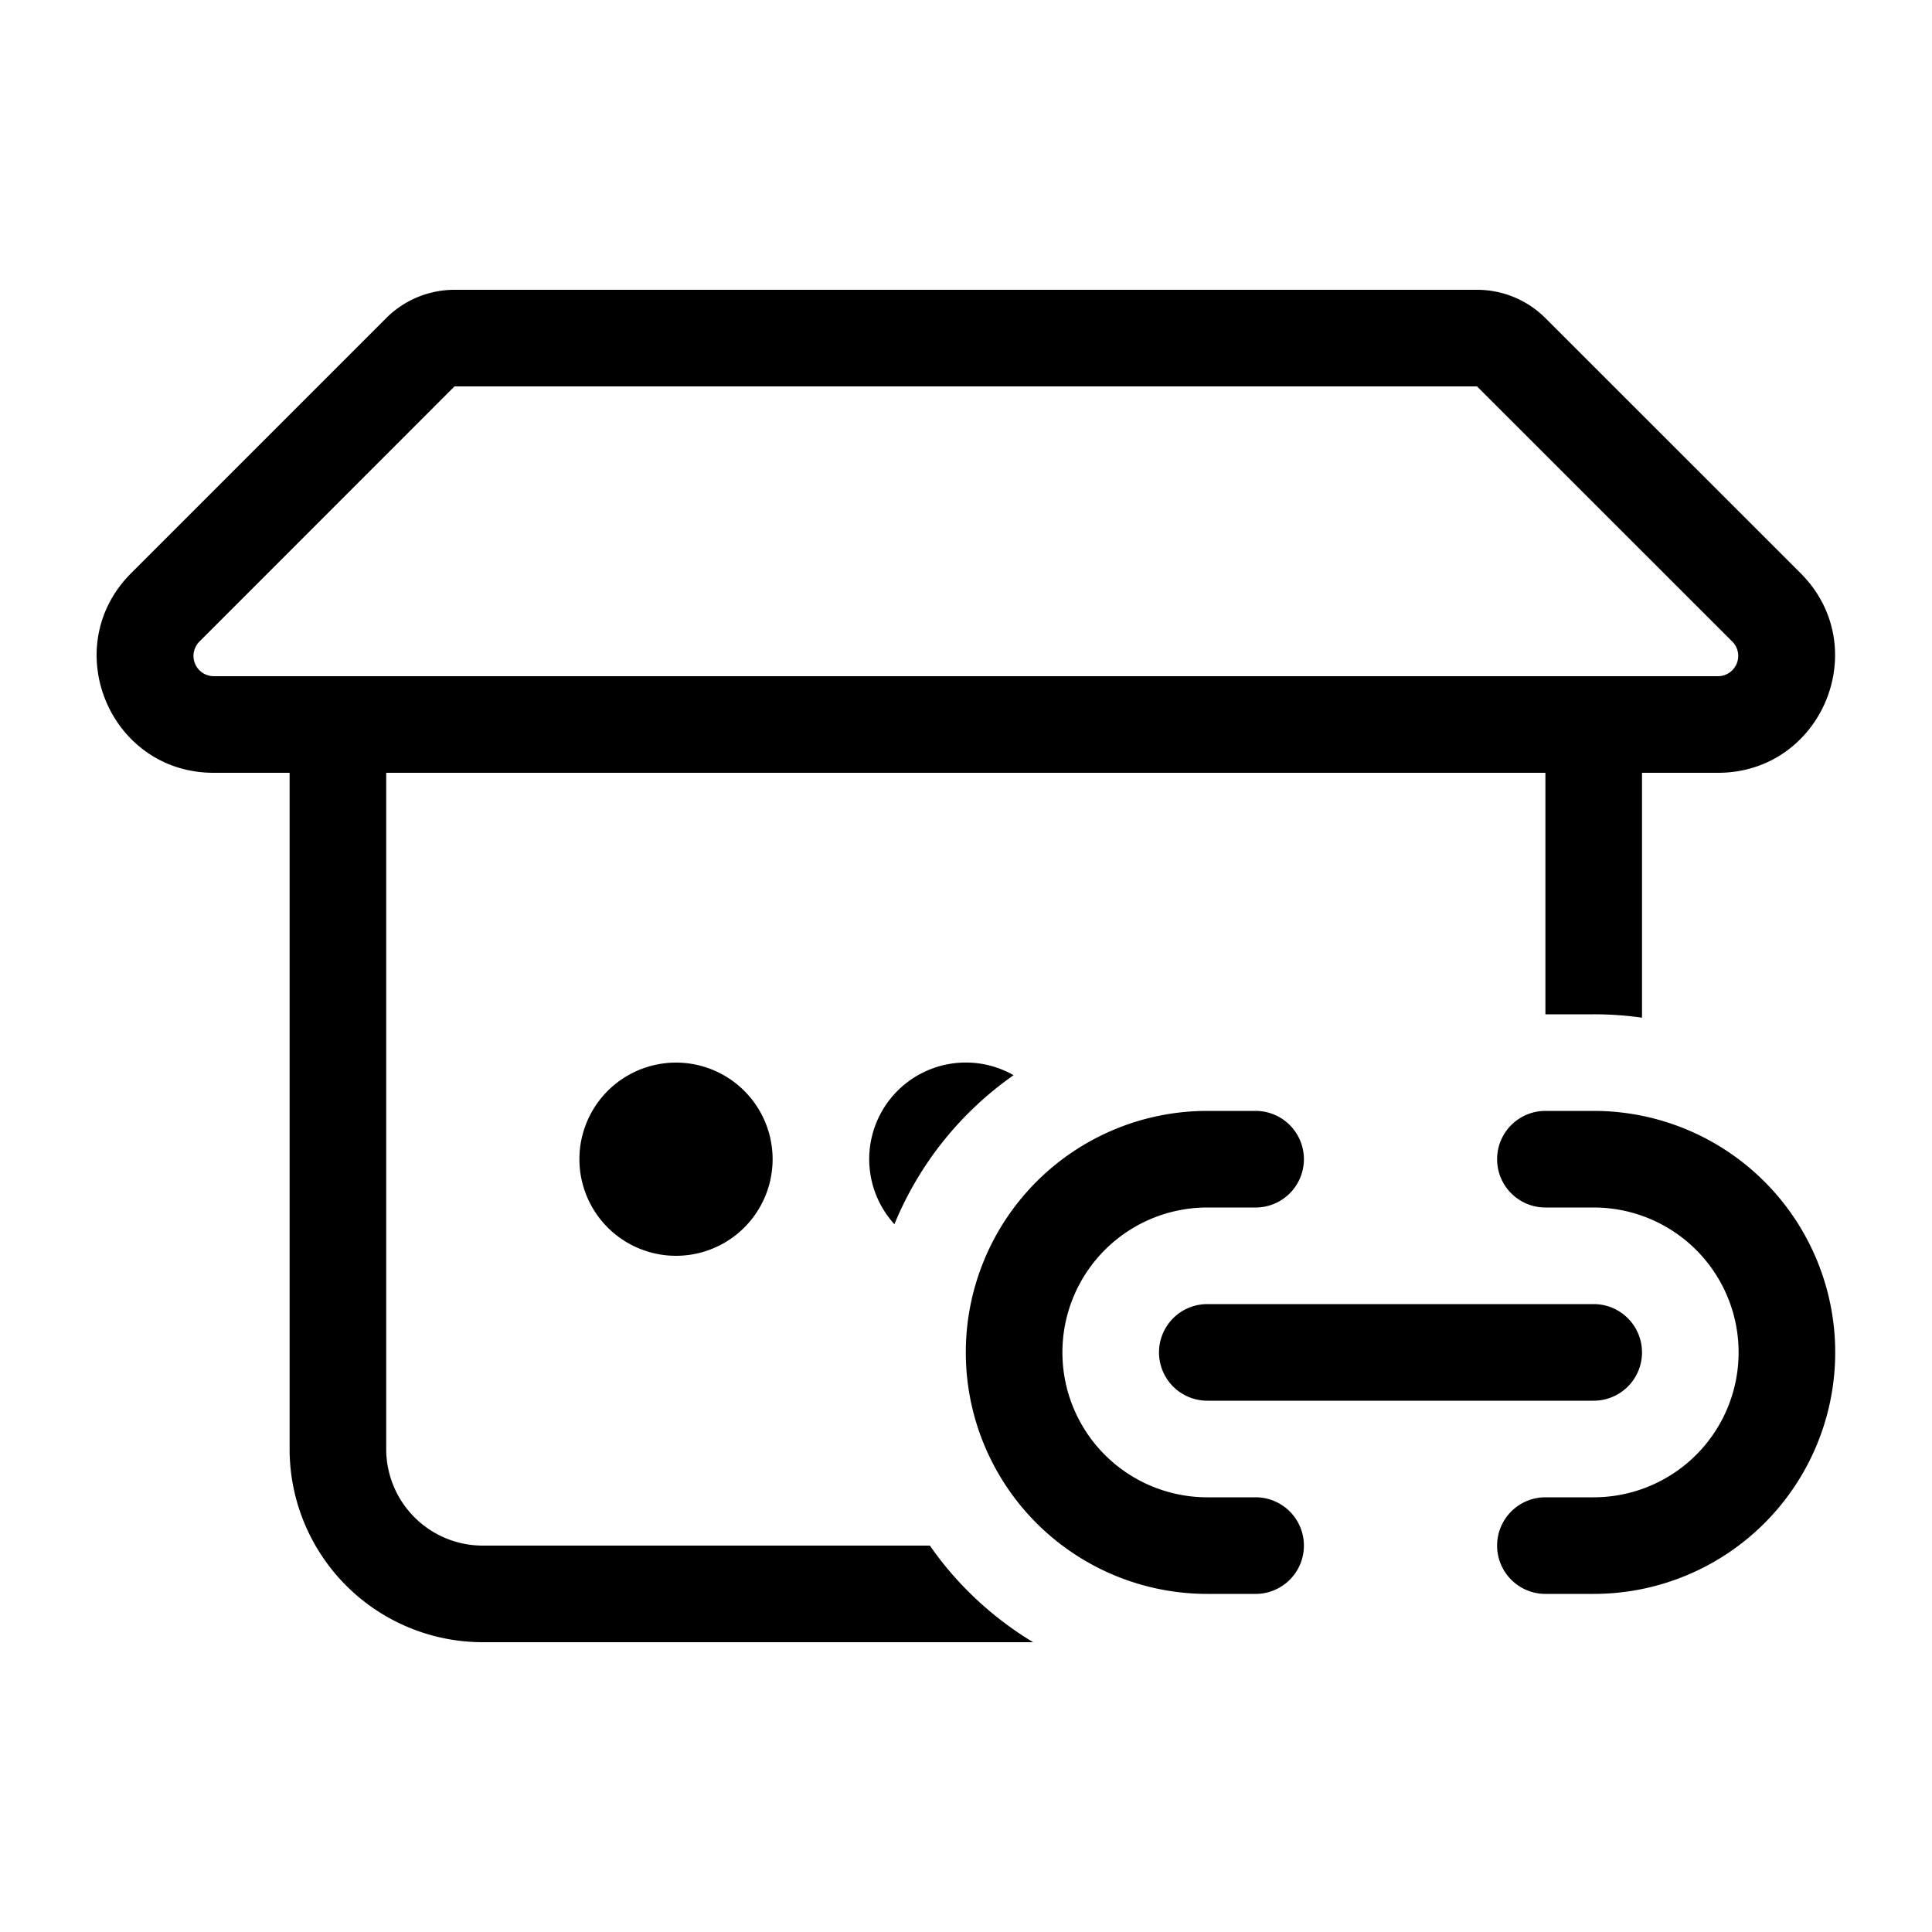 <svg xmlns="http://www.w3.org/2000/svg" width="20" height="20" fill="currentColor"><path d="M15.998 10.5V8h-12v7a1 1 0 0 0 1 1h4.628c.281.404.646.745 1.069 1H4.998a2 2 0 0 1-2-2V8h-.786C1.134 8 .595 6.697 1.357 5.934l2.641-2.641A1 1 0 0 1 4.705 3h10.586a1 1 0 0 1 .707.293l2.642 2.641c.762.763.222 2.066-.856 2.066h-.786v2.535a3.539 3.539 0 0 0-.5-.035h-.5Zm1.935-3.858L15.29 4H4.705L2.064 6.642A.21.21 0 0 0 2.212 7h15.572a.21.21 0 0 0 .149-.358Z"/><path d="M7.998 12a1 1 0 1 1-2 0 1 1 0 0 1 2 0ZM10.493 11.13a3.512 3.512 0 0 0-1.234 1.543 1 1 0 0 1 1.235-1.542ZM12.498 11.5a2.5 2.5 0 1 0 0 5h.5a.5.5 0 0 0 0-1h-.5a1.5 1.5 0 1 1 0-3h.5a.5.5 0 0 0 0-1h-.5ZM15.998 11.5a.5.5 0 1 0 0 1h.5a1.5 1.5 0 0 1 0 3h-.5a.5.5 0 1 0 0 1h.5a2.5 2.5 0 0 0 0-5h-.5Z"/><path d="M11.998 14a.5.5 0 0 1 .5-.5h4a.5.5 0 0 1 0 1h-4a.5.5 0 0 1-.5-.5Z"/></svg>